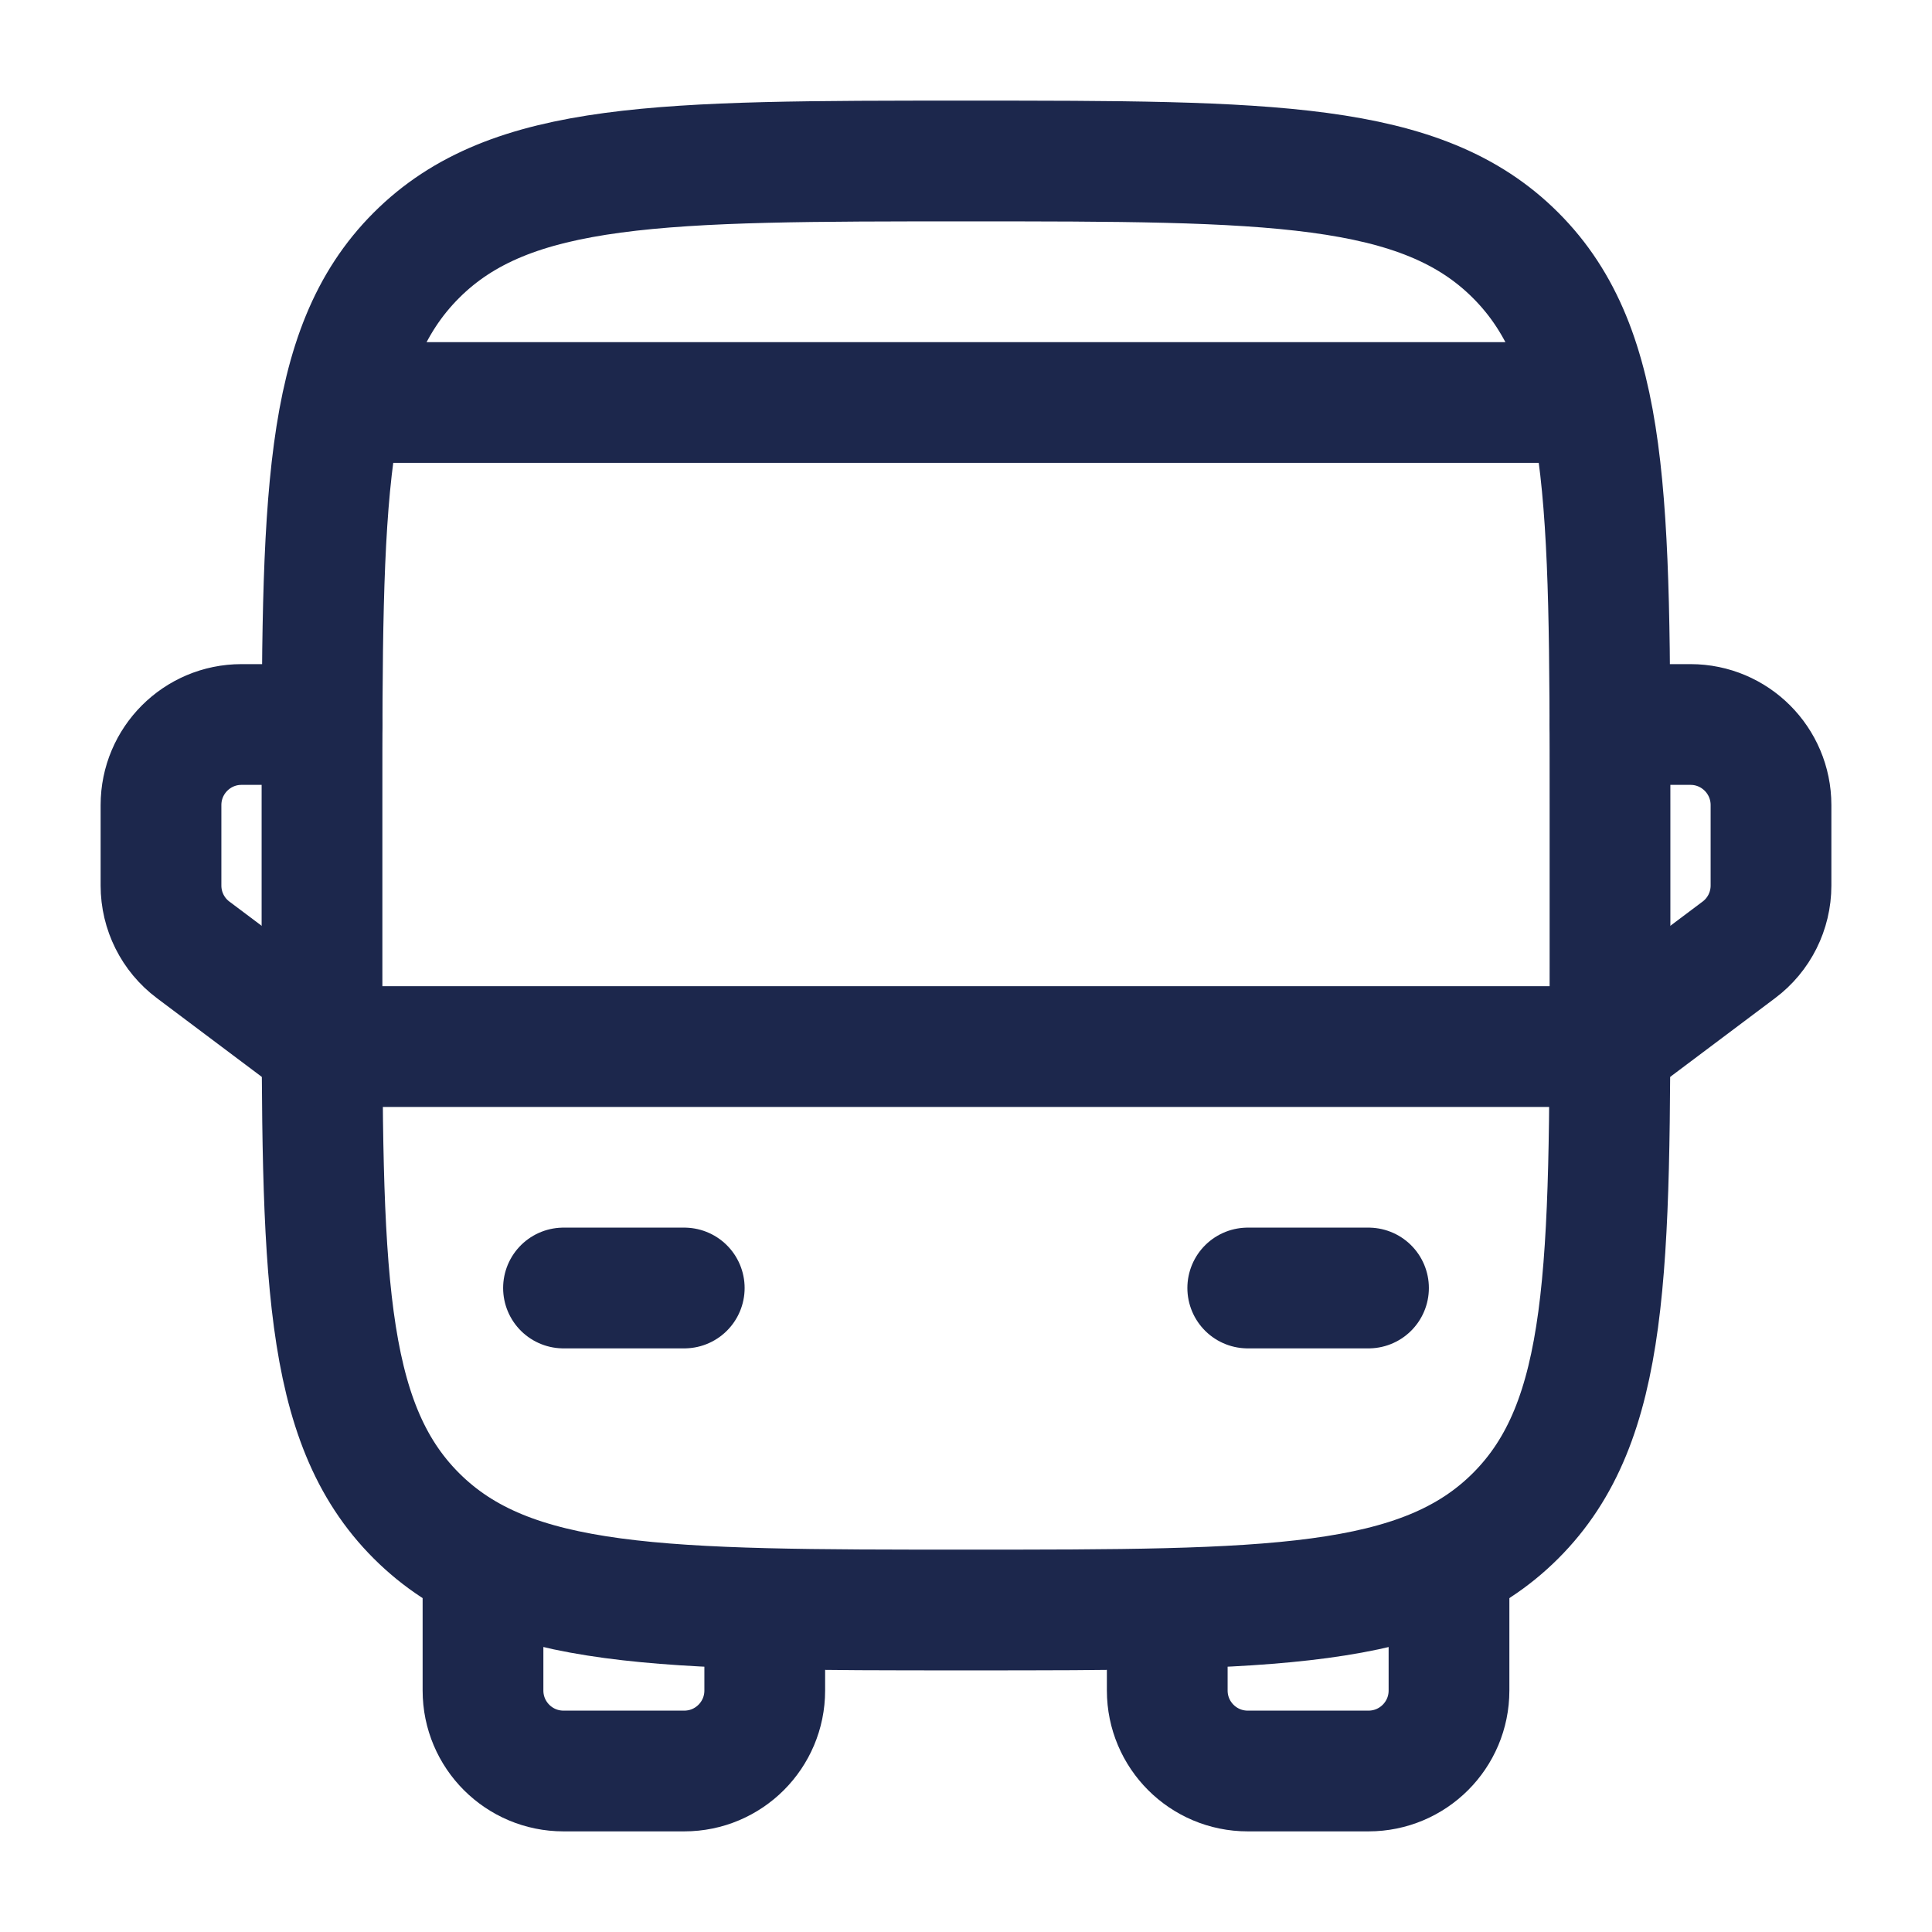 <svg width="24" height="24" viewBox="0 0 24 24" fill="none" xmlns="http://www.w3.org/2000/svg">
<path d="M4 10.001C4 6.229 4 4.344 5.172 3.172C6.343 2 8.229 2 12 2C15.771 2 17.657 2 18.828 3.172C20 4.344 20 6.229 20 10.001V12.001C20 15.772 20 17.657 18.828 18.829C17.657 20 15.771 20 12 20C8.229 20 6.343 20 5.172 18.829C4 17.657 4 15.772 4 12.001V10.001Z" stroke="#1C274C" stroke-width="1.5"/>
<path d="M4 13.001H20" stroke="#1C274C" stroke-width="1.5" stroke-linecap="round" stroke-linejoin="round"/>
<path d="M15.5 16H17" stroke="#1C274C" stroke-width="1.5" stroke-linecap="round" stroke-linejoin="round"/>
<path d="M7 16H8.5" stroke="#1C274C" stroke-width="1.5" stroke-linecap="round" stroke-linejoin="round"/>
<path d="M6 19.5V21C6 21.553 6.448 22 7 22H8.5C9.052 22 9.5 21.553 9.5 21V20" stroke="#1C274C" stroke-width="1.5" stroke-linecap="round" stroke-linejoin="round"/>
<path d="M18 19.5V21C18 21.553 17.552 22 17 22H15.5C14.948 22 14.5 21.553 14.5 21V20" stroke="#1C274C" stroke-width="1.5" stroke-linecap="round" stroke-linejoin="round"/>
<path d="M20 9H21C21.552 9 22 9.448 22 10.001V11.001C22 11.315 21.852 11.612 21.6 11.8L20 13.001" stroke="#1C274C" stroke-width="1.5" stroke-linecap="round" stroke-linejoin="round"/>
<path d="M4 9H3C2.448 9 2 9.448 2 10.001V11.001C2 11.315 2.148 11.612 2.4 11.8L4 13.001" stroke="#1C274C" stroke-width="1.5" stroke-linecap="round" stroke-linejoin="round"/>
<path d="M19.5 5H4.5" stroke="#1C274C" stroke-width="1.5" stroke-linecap="round"/>
</svg>
